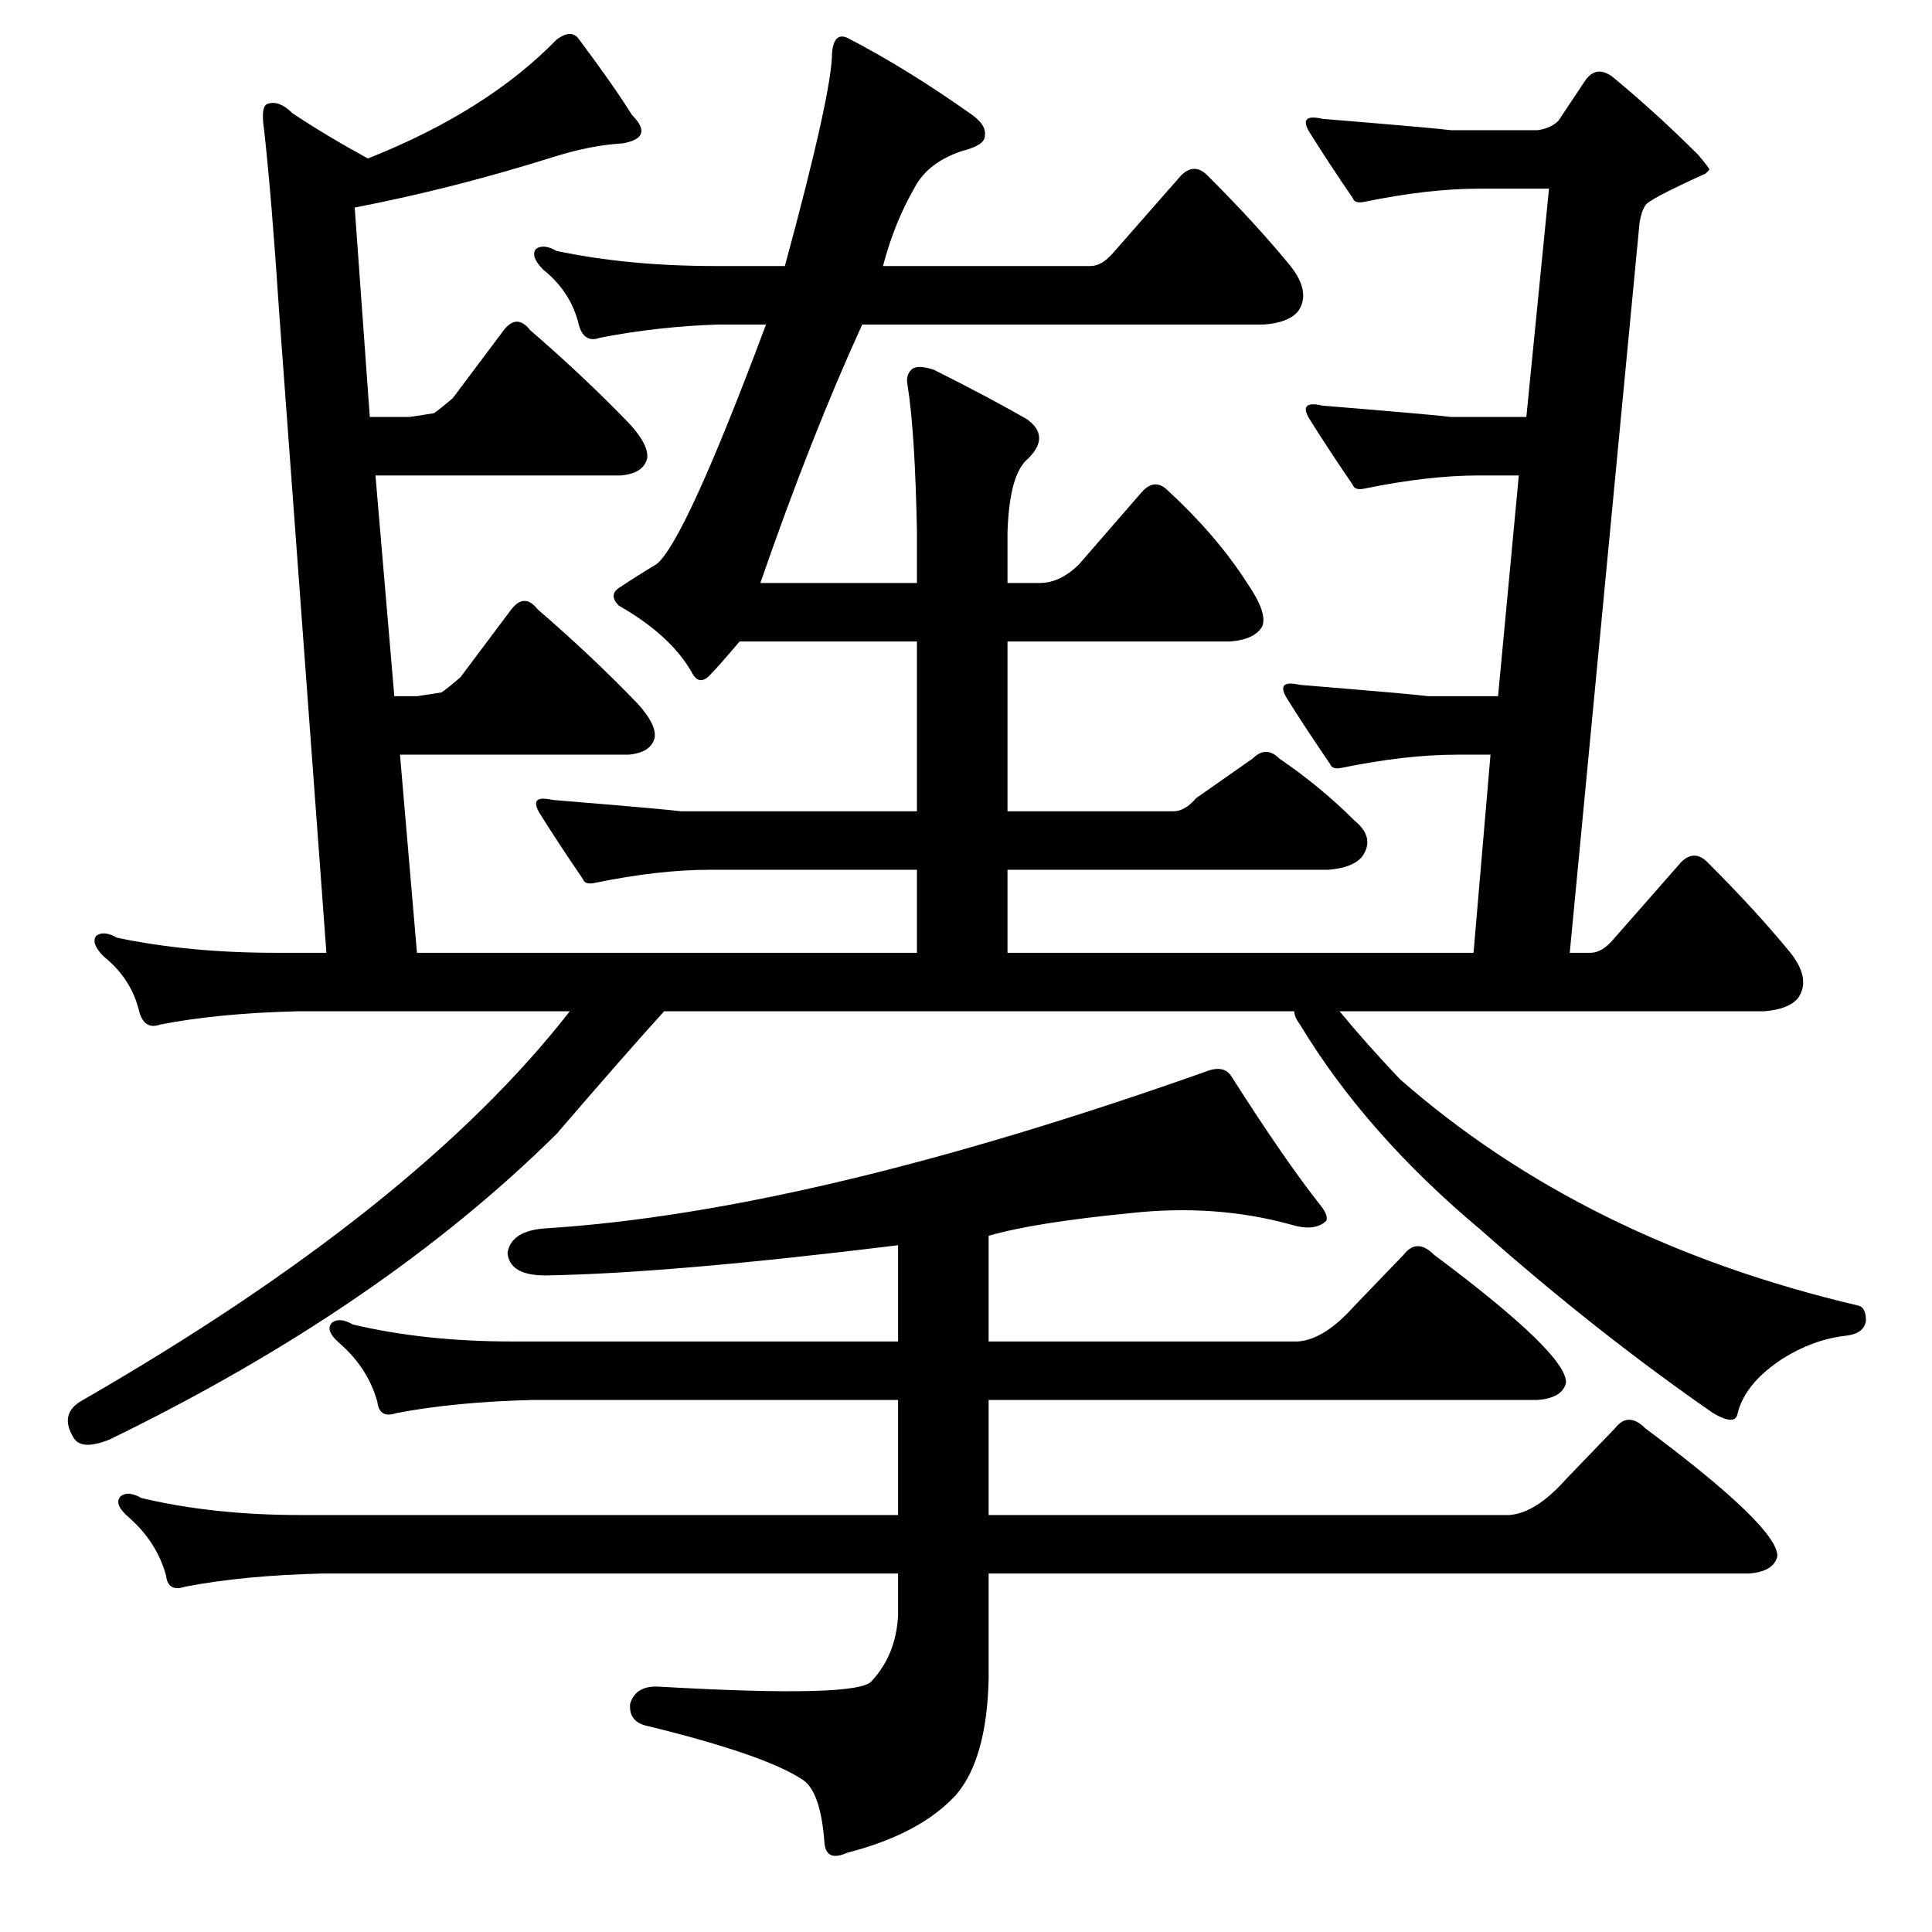 <?xml version="1.0" standalone="no"?>
<!DOCTYPE svg PUBLIC "-//W3C//DTD SVG 1.1//EN" "http://www.w3.org/Graphics/SVG/1.1/DTD/svg11.dtd" >
<svg xmlns="http://www.w3.org/2000/svg" xmlns:xlink="http://www.w3.org/1999/xlink" version="1.1" viewBox="0 -205 1024 1024">
  <g transform="matrix(1 0 0 -1 0 819)">
   <path fill="currentColor"
d="M507 73q-19 -21 -58 -31q-11 -5 -12 5q-2 28 -12 34q-20 13 -81 28q-11 2 -10 12q3 10 16 9q105 -6 112 3q13 14 14 35v22h-305q-42 -1 -73 -7q-9 -3 -10 6q-5 18 -20 31q-8 7 -4 11q4 3 11 -1q38 -9 84 -9h317v61h-193q-42 -1 -73 -7q-9 -3 -10 6q-5 18 -20 31
q-8 7 -4 11q4 3 11 -1q38 -9 84 -9h205v51q-122 -15 -187 -16q-19 0 -20 12q2 12 21 13q140 9 349 83q10 4 14 -3q28 -44 47 -68q4 -5 3 -8q-6 -6 -19 -2q-40 11 -85 6q-51 -5 -75 -12v-56h164q14 1 30 19l26 27q7 9 16 0q71 -53 70 -68q-2 -8 -15 -9h-291v-61h276
q14 1 30 19l26 27q7 9 16 0q71 -53 70 -68q-2 -8 -15 -9h-403v-56q-1 -42 -17 -61zM486 684h-94q-11 -13 -15 -17q-6 -7 -10 0q-11 20 -39 36q-6 6 1 10q9 6 19 12q15 12 58 127h-25q-32 -1 -63 -7q-8 -3 -11 6q-4 18 -19 30q-7 7 -4 11q4 3 11 -1q38 -8 84 -8h37
q25 92 25 113q1 11 8 8q31 -16 65 -40q9 -6 8 -12q0 -5 -12 -8q-18 -6 -25 -19q-11 -19 -17 -42h110q6 0 12 7l36 41q7 7 14 0q26 -26 44 -48q11 -14 4 -24q-5 -6 -18 -7h-213q-27 -59 -54 -137h83v27q-1 53 -5 78q-1 5 2 8t12 0q28 -14 49 -26q13 -9 1 -21q-10 -8 -11 -39
v-27h17q11 0 21 10l33 38q7 8 14 1q26 -24 42 -49q11 -16 8 -23q-4 -7 -17 -8h-118v-90h88q6 0 12 7l30 21q7 7 14 0q22 -15 40 -33q11 -9 4 -19q-5 -6 -18 -7h-170v-44h247l9 105h-18q-27 0 -61 -7q-5 -1 -6 2q-13 19 -23 35q-6 10 7 7q61 -5 68 -6h37l11 117h-21
q-27 0 -61 -7q-5 -1 -6 2q-13 19 -23 35q-6 10 7 7q61 -5 68 -6h40l12 121h-37q-27 0 -61 -7q-5 -1 -6 2q-13 19 -23 35q-6 10 7 7q61 -5 68 -6h46q7 1 11 5l14 21q6 9 15 2q23 -19 45 -41q6 -7 6 -8l-2 -2q-31 -14 -32 -17q-2 -3 -3 -9l-37 -387h11q6 0 12 7l36 41
q7 7 14 0q26 -26 44 -48q11 -14 4 -24q-5 -6 -18 -7h-225q14 -17 32 -36q98 -86 243 -120q4 -1 4 -8q-1 -7 -11 -8q-17 -2 -33 -12q-20 -13 -24 -29q-1 -7 -13 0q-62 43 -123 97q-61 51 -96 109q-3 4 -3 7h-334q-20 -22 -57 -65q-93 -92 -237 -162q-15 -6 -19 1q-8 13 5 20
q177 102 258 206h-144q-42 -1 -73 -7q-8 -3 -11 6q-4 18 -19 30q-7 7 -4 11q4 3 11 -1q38 -8 84 -8h27l-25 339q-4 61 -8 97q-2 13 2 14q6 2 13 -5q18 -12 40 -24q63 25 100 63q8 6 12 0q18 -24 28 -40q12 -12 -5 -15q-17 -1 -36 -7q-54 -17 -106 -27l8 -111h21q7 1 13 2
q3 2 10 8l27 36q7 9 14 0q29 -25 53 -50q10 -11 9 -18q-2 -8 -14 -9h-130l10 -117h12q7 1 13 2q3 2 10 8l27 36q7 9 14 0q29 -25 53 -50q10 -11 9 -18q-2 -8 -14 -9h-121l9 -105h265v44h-110q-27 0 -61 -7q-5 -1 -6 2q-13 19 -23 35q-6 10 7 7q61 -5 68 -6h125v90z" />
  </g>

</svg>
